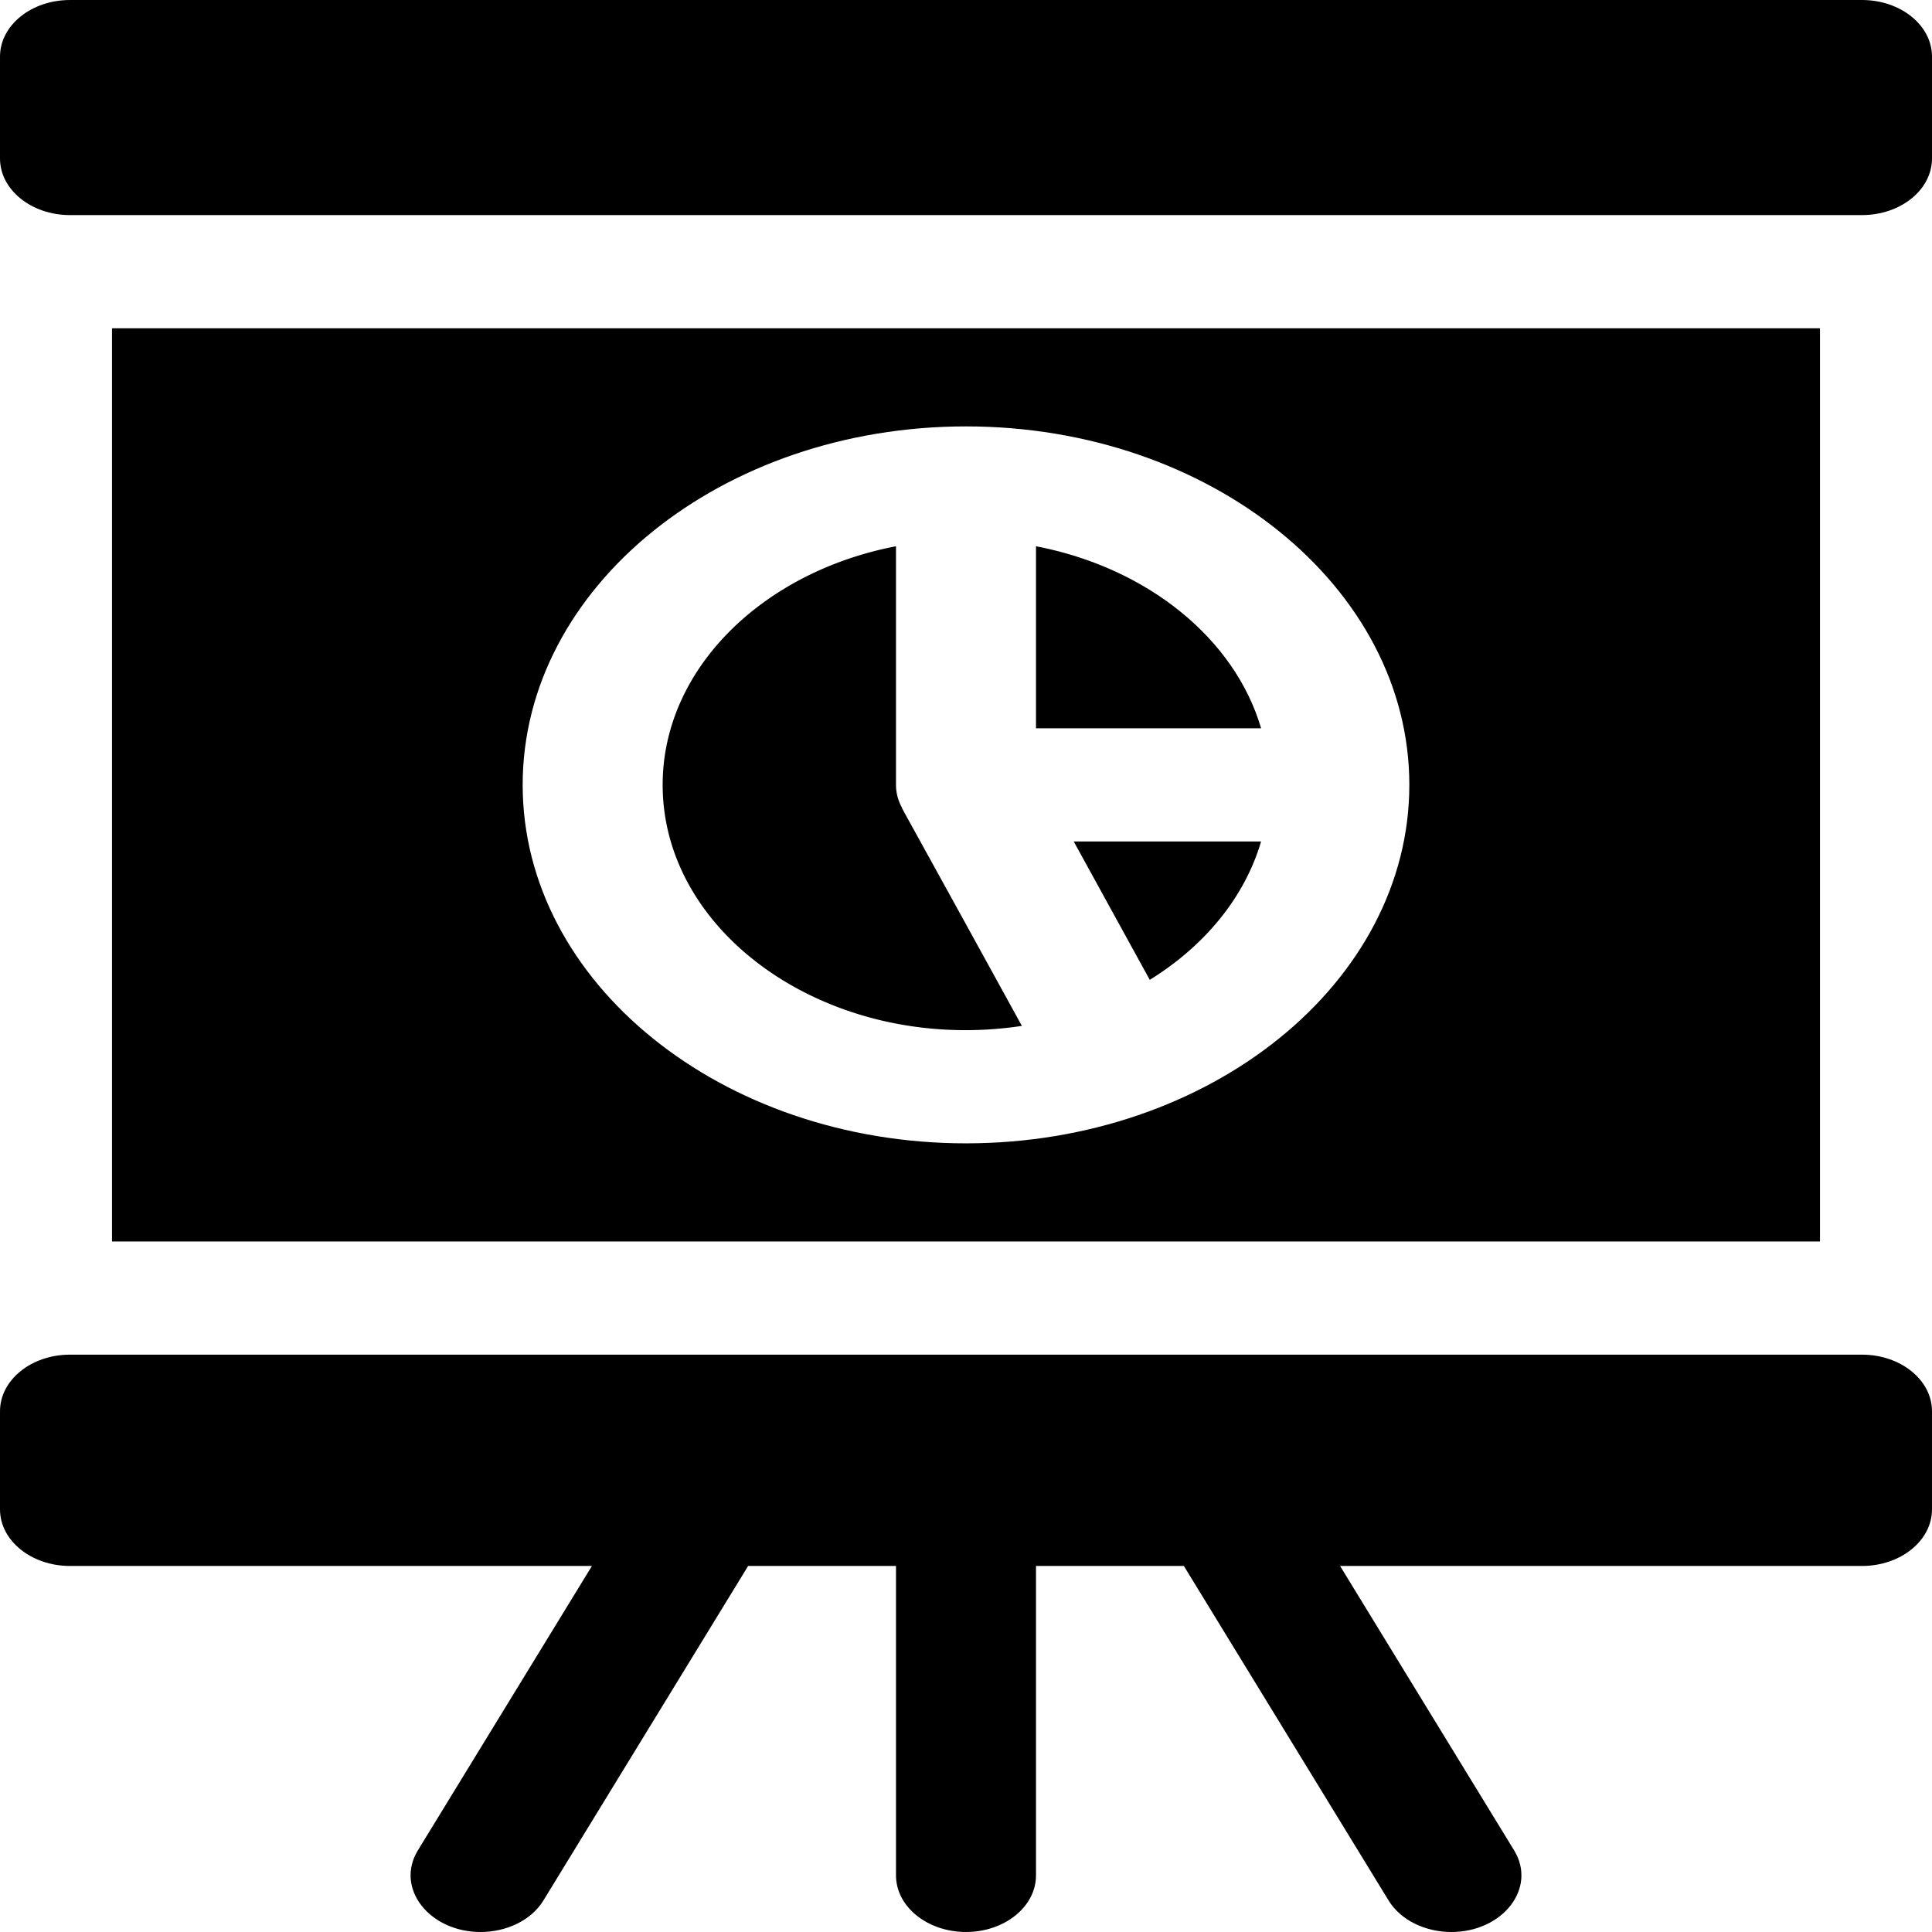 <svg preserveAspectRatio="none" data-bbox="49.002 0 414 512.004" xmlns="http://www.w3.org/2000/svg" width="512" viewBox="49.002 0 414 512.004" height="512" data-type="shape" role="presentation" aria-hidden="true" aria-label="">
    <g>
        <path d="M448.002 0h-384c-8.284 0-15 6.716-15 15v27c0 8.284 6.716 15 15 15h384c8.284 0 15-6.716 15-15V15c0-8.284-6.716-15-15-15z"></path>
        <path d="M448.002 359h-384c-8.284 0-15 6.716-15 15v26c0 8.284 6.716 15 15 15h111.841l-37.285 75.347c-4.964 10.03 2.43 21.656 13.433 21.656 5.524 0 10.839-3.064 13.455-8.351L209.315 415h31.687v82c0 8.284 6.716 15 15 15s15-6.716 15-15v-82h31.687l43.87 88.653c2.616 5.287 7.931 8.351 13.455 8.351 10.996 0 18.398-11.622 13.433-21.656L336.16 415h111.841c8.284 0 15-6.716 15-15v-26c.001-8.284-6.715-15-14.999-15z"></path>
        <path d="M295.38 259.668c11.742-8.971 20.339-21.844 23.856-36.668h-40.152z"></path>
        <path d="M271.002 144.766V193h48.234c-5.649-23.812-24.422-42.585-48.234-48.234z"></path>
        <path d="M73.002 87v242h366V87zm183 216c-52.383 0-95-42.617-95-95s42.617-95 95-95 95 42.617 95 95-42.617 95-95 95z"></path>
        <path d="M242.301 214.089a14.928 14.928 0 0 1-1.3-6.089v-63.234c-28.631 6.792-50 32.556-50 63.234 0 40.454 36.817 71.39 76.975 63.875-25.898-58.27-25.775-57.742-25.675-57.786z"></path>
    </g>
</svg>